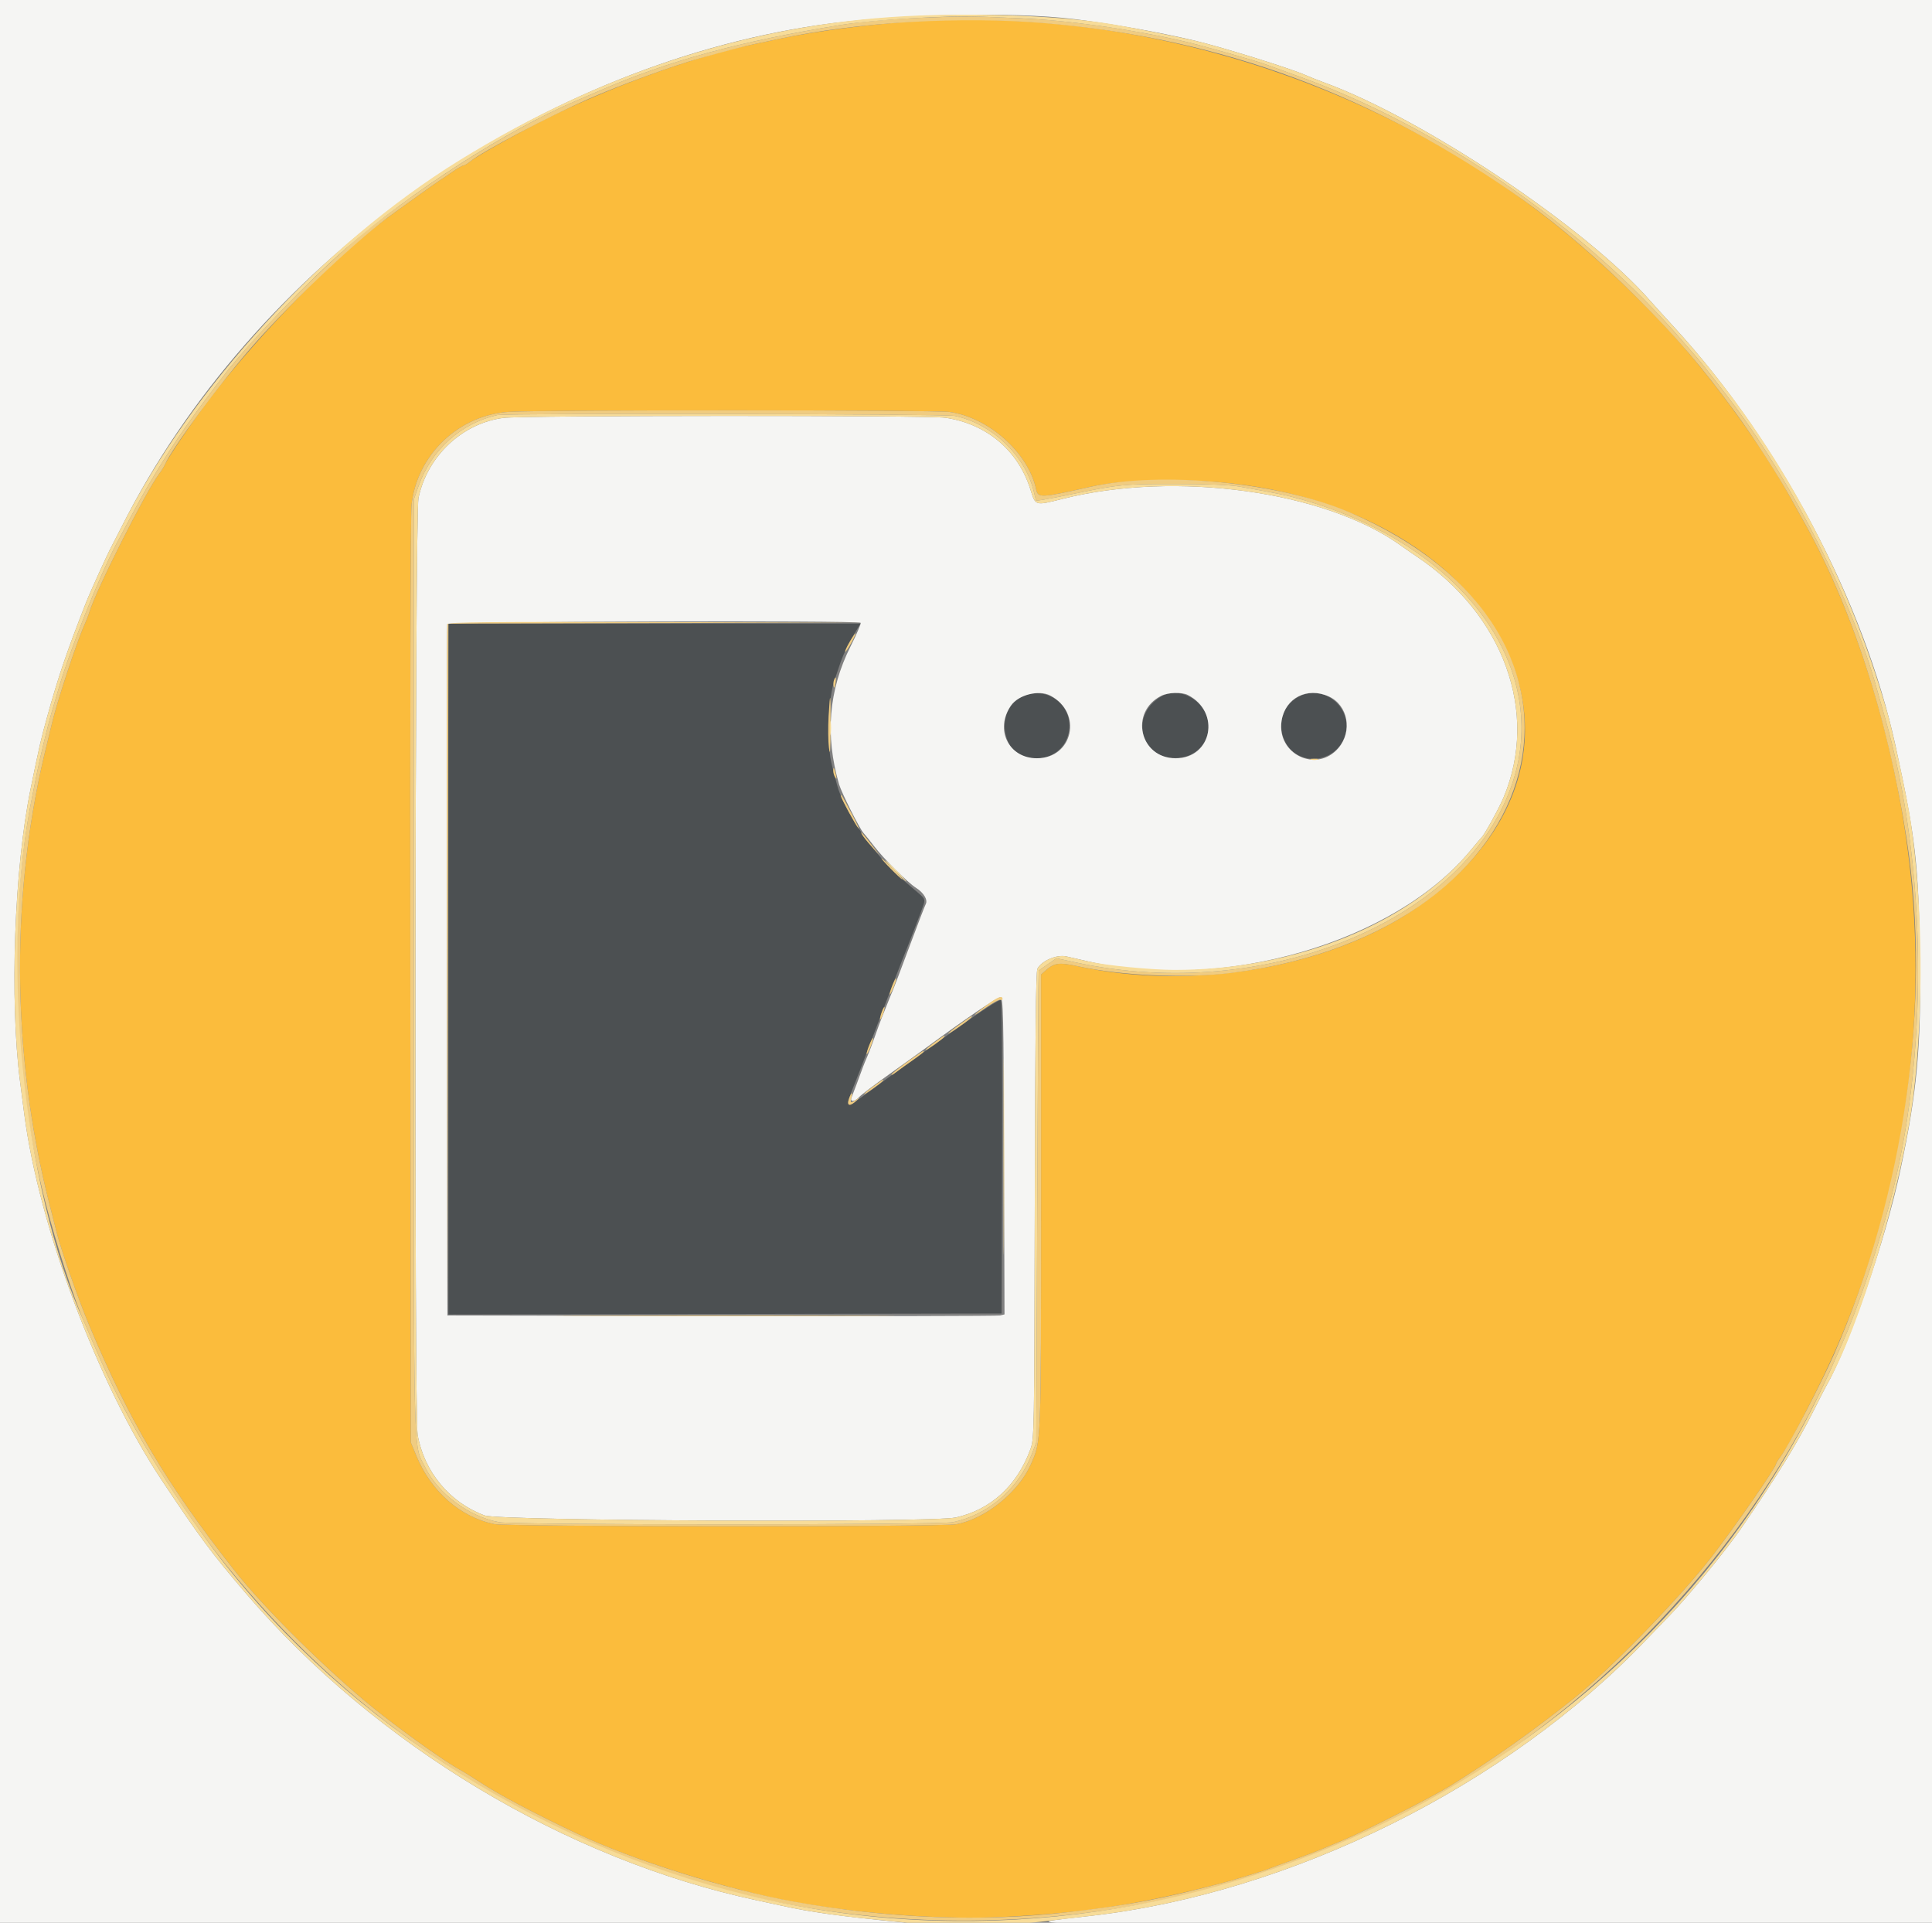 <svg id="svg" version="1.1" xmlns="http://www.w3.org/2000/svg" xmlns:xlink="http://www.w3.org/1999/xlink" width="400" height="398.03" viewBox="0, 0, 400,398.03"><rect x="0" y="0" width="400" height="398.03" fill="#808080" stroke="none"/><g id="svgg"><path id="path0" d="M92.829 200.599 L 92.829 272.114 150.100 272.013 L 207.371 271.912 207.472 239.664 C 207.534 220.060,207.429 207.269,207.202 207.043 C 206.972 206.812,203.373 209.139,197.738 213.163 C 186.641 221.088,184.588 222.567,179.940 225.993 C 174.923 229.690,174.820 229.635,176.929 224.402 C 177.731 222.415,178.076 221.521,179.816 216.932 C 182.327 210.306,186.448 199.566,186.848 198.606 C 187.959 195.932,190.984 188.072,191.251 187.165 C 191.524 186.239,191.381 185.922,190.265 184.974 C 189.547 184.364,187.947 182.997,186.708 181.937 C 181.039 177.083,174.667 167.812,173.279 162.395 C 173.104 161.713,172.655 159.990,172.280 158.566 C 171.068 153.955,171.392 144.526,172.902 140.438 C 173.064 140.000,173.427 138.924,173.709 138.048 C 174.431 135.805,175.454 133.606,176.905 131.175 L 178.153 129.084 135.491 129.084 L 92.829 129.084 92.829 200.599 M211.714 144.185 C 208.403 145.689,207.058 149.819,208.683 153.492 C 210.905 158.517,218.920 158.072,220.929 152.812 C 223.156 146.981,217.407 141.600,211.714 144.185 M240.249 144.273 C 233.627 148.310,236.364 157.524,243.997 156.891 C 247.619 156.591,250.199 153.881,250.199 150.376 C 250.199 145.343,244.364 141.765,240.249 144.273 M268.824 144.251 C 265.391 146.063,264.234 150.436,266.270 153.909 C 268.888 158.377,275.595 158.077,278.014 153.383 C 281.029 147.534,274.637 141.182,268.824 144.251 " stroke="none" fill="#4c5052" fill-rule="evenodd"></path><path id="path1" d="M0.000 199.203 L 0.000 398.406 95.120 398.346 C 147.435 398.313,188.894 398.153,187.251 397.991 C 173.590 396.640,168.015 395.873,161.727 394.477 C 160.755 394.261,158.526 393.780,156.773 393.407 C 117.285 385.002,77.727 361.239,50.853 329.778 C 43.818 321.542,41.291 318.143,33.459 306.375 C 20.294 286.594,8.026 253.874,5.001 230.478 C 4.860 229.382,4.477 226.424,4.151 223.904 C 1.969 207.027,2.944 179.857,6.325 163.347 C 8.159 154.389,8.493 152.936,9.812 148.207 C 12.142 139.854,13.812 134.945,17.743 124.900 C 18.656 122.568,22.342 114.453,23.135 113.032 C 23.353 112.640,24.274 110.848,25.180 109.048 C 52.322 55.174,109.479 14.046,169.522 5.185 C 184.938 2.910,209.458 2.347,222.510 3.969 C 230.356 4.944,240.247 6.713,247.410 8.423 C 253.109 9.784,267.225 14.178,270.319 15.555 C 271.195 15.945,272.898 16.623,274.104 17.062 C 294.660 24.551,328.405 47.120,341.608 62.209 C 342.251 62.944,344.504 65.428,346.614 67.729 C 368.469 91.565,385.943 124.603,392.447 154.382 C 396.569 173.258,397.220 178.849,397.499 197.809 C 397.777 216.677,396.943 225.834,393.449 242.231 C 390.337 256.840,382.795 278.781,378.068 286.977 C 377.838 287.375,376.655 289.687,375.438 292.116 C 372.063 298.852,368.010 305.427,360.383 316.535 C 357.303 321.023,349.062 331.027,345.432 334.687 C 344.658 335.468,342.633 337.567,340.934 339.352 C 312.059 369.682,267.343 391.902,225.697 396.616 C 209.886 398.406,205.679 398.315,305.876 398.362 L 400.000 398.406 400.000 199.203 L 400.000 0.000 200.000 0.000 L 0.000 0.000 0.000 199.203 M104.234 86.508 C 95.714 87.602,88.477 94.417,86.643 103.073 C 85.920 106.484,85.755 292.966,86.472 297.038 C 87.816 304.680,93.111 311.048,100.337 313.712 C 103.459 314.862,192.850 315.248,197.896 314.133 C 205.091 312.542,210.559 307.556,213.304 300.082 C 214.133 297.827,214.140 297.430,214.239 249.602 C 214.311 214.878,214.464 201.154,214.786 200.536 C 215.648 198.882,218.814 197.539,220.784 197.992 C 221.733 198.210,223.743 198.669,225.250 199.012 C 253.325 205.404,288.710 195.131,304.496 176.005 C 305.631 174.631,306.658 173.416,306.779 173.307 C 307.346 172.793,310.380 167.267,311.304 165.066 C 318.677 147.505,311.325 127.211,293.218 115.139 C 292.396 114.592,290.907 113.559,289.908 112.845 C 274.290 101.674,243.434 97.421,220.155 103.232 C 214.212 104.715,214.422 104.775,213.326 101.298 C 210.785 93.238,204.264 87.744,195.740 86.480 C 192.216 85.958,108.320 85.983,104.234 86.508 M178.191 128.922 C 178.321 129.052,177.381 131.248,176.101 133.802 C 171.570 142.848,170.786 152.230,173.716 162.351 C 174.221 164.094,177.989 171.597,178.779 172.433 C 179.049 172.719,180.071 173.993,181.048 175.263 C 183.041 177.852,187.922 182.692,189.641 183.782 C 191.244 184.799,192.135 186.275,191.672 187.147 C 191.468 187.533,189.932 191.524,188.261 196.016 C 186.589 200.508,185.060 204.542,184.863 204.980 C 184.666 205.418,184.118 206.763,183.646 207.968 C 183.173 209.173,182.636 210.518,182.451 210.956 C 182.267 211.394,181.678 213.008,181.141 214.542 C 180.604 216.076,179.890 217.958,179.554 218.725 C 179.218 219.492,178.814 220.478,178.657 220.916 C 178.067 222.564,176.583 226.520,176.302 227.191 C 175.891 228.174,176.974 228.102,177.893 227.087 C 178.292 226.646,181.054 224.553,184.030 222.436 C 187.007 220.320,190.339 217.927,191.434 217.119 C 199.749 210.991,206.570 206.354,207.118 206.459 C 207.713 206.574,207.778 209.389,207.871 239.340 L 207.973 272.095 207.074 272.312 C 206.580 272.431,180.627 272.480,149.402 272.420 L 92.629 272.311 92.527 200.996 C 92.471 161.773,92.510 129.457,92.614 129.183 C 92.812 128.662,177.673 128.403,178.191 128.922 M217.450 143.988 C 224.210 147.520,222.175 156.989,214.661 156.966 C 208.823 156.947,205.900 151.011,209.296 146.069 C 210.830 143.836,215.082 142.751,217.450 143.988 M245.943 143.873 C 252.791 147.392,250.941 156.972,243.413 156.972 C 235.965 156.972,233.761 147.385,240.438 144.031 C 241.848 143.323,244.712 143.241,245.943 143.873 M275.138 144.185 C 279.083 145.977,280.079 151.382,277.103 154.859 C 272.613 160.105,264.286 156.139,265.331 149.251 C 266.053 144.494,270.622 142.134,275.138 144.185 " stroke="none" fill="#f5f5f3" fill-rule="evenodd"></path><path id="path2" d="M190.040 4.389 C 180.670 4.934,168.897 6.424,161.554 7.995 C 159.363 8.463,156.847 8.995,155.964 9.176 C 144.717 11.481,129.142 16.961,115.494 23.414 C 110.160 25.936,98.963 32.099,97.479 33.329 C 96.860 33.843,96.167 34.263,95.939 34.263 C 95.711 34.263,94.694 34.846,93.679 35.558 C 92.663 36.270,91.537 37.032,91.175 37.251 C 90.813 37.470,88.775 38.904,86.645 40.438 C 84.516 41.972,82.269 43.586,81.652 44.024 C 70.799 51.734,54.547 68.084,43.634 82.271 C 40.234 86.690,34.759 94.712,34.172 96.134 C 34.009 96.528,33.445 97.425,32.917 98.127 C 30.115 101.855,19.721 122.474,18.516 126.693 C 18.360 127.241,17.873 128.488,17.435 129.465 C 15.824 133.055,11.699 145.595,10.746 149.801 C 10.572 150.568,10.158 152.271,9.826 153.586 C 2.116 184.108,2.257 217.971,10.225 249.203 C 10.784 251.394,11.470 254.084,11.749 255.179 C 12.707 258.937,16.277 269.125,18.451 274.303 C 26.873 294.367,34.269 306.877,48.314 324.817 C 55.057 333.430,69.374 347.447,79.318 355.172 C 85.263 359.789,92.429 364.835,95.173 366.335 C 95.975 366.773,97.882 367.954,99.411 368.960 C 103.297 371.515,110.597 375.378,119.522 379.602 C 128.837 384.011,142.787 388.685,156.972 392.150 C 171.202 395.626,192.790 397.589,208.160 396.806 C 225.147 395.939,236.336 394.180,253.586 389.665 C 255.653 389.124,261.917 387.195,262.749 386.843 C 263.187 386.658,265.428 385.841,267.729 385.027 C 270.030 384.213,272.629 383.236,273.506 382.854 C 274.382 382.473,276.534 381.572,278.287 380.853 C 282.452 379.144,296.635 371.946,300.199 369.732 C 309.231 364.121,317.399 358.346,325.862 351.587 C 333.461 345.518,347.789 330.795,354.377 322.287 C 359.190 316.071,367.729 303.733,367.729 302.996 C 367.729 302.853,368.161 302.165,368.689 301.467 C 369.857 299.925,371.946 296.097,375.794 288.446 C 391.947 256.330,399.017 219.467,395.851 183.865 C 393.438 156.731,384.823 127.863,372.903 106.972 C 372.403 106.096,371.527 104.523,370.957 103.477 C 365.961 94.313,357.065 81.715,348.799 72.098 C 341.480 63.582,330.150 52.807,320.876 45.543 C 284.151 16.774,236.230 1.700,190.040 4.389 M196.582 85.276 C 204.696 86.408,212.897 93.722,214.514 101.268 C 214.911 103.122,215.366 103.103,225.697 100.789 C 229.933 99.840,235.196 99.426,243.028 99.425 C 308.817 99.419,340.515 155.942,292.829 188.231 C 274.866 200.394,246.789 205.152,223.197 200.031 C 219.219 199.168,218.308 199.291,216.434 200.942 L 215.538 201.733 215.538 248.708 C 215.538 299.543,215.589 298.201,213.447 303.087 C 210.915 308.862,204.057 314.391,198.002 315.539 C 194.972 316.114,105.102 316.077,102.310 315.500 C 95.308 314.053,89.251 308.745,86.213 301.394 L 85.060 298.606 84.952 203.187 C 84.889 147.910,84.996 106.382,85.205 104.473 C 86.343 94.103,95.048 85.857,105.502 85.247 C 112.799 84.821,193.504 84.847,196.582 85.276 " stroke="none" fill="#fbbc3c" fill-rule="evenodd"></path><path id="path3" d="M192.282 3.617 C 184.767 3.918,178.408 4.465,173.904 5.197 C 153.089 8.582,138.446 12.570,124.305 18.703 C 122.441 19.512,120.110 20.514,119.124 20.930 C 107.055 26.025,90.286 36.396,76.494 47.296 C 67.952 54.047,53.265 68.806,46.844 77.092 C 39.971 85.960,36.451 90.972,32.258 97.865 C 29.828 101.857,28.533 104.195,24.039 112.697 C 20.553 119.292,14.478 134.514,12.173 142.430 C 11.599 144.402,10.889 146.823,10.596 147.809 C 9.892 150.181,8.149 157.407,7.618 160.159 C 7.386 161.365,7.008 163.247,6.780 164.343 C 1.576 189.290,2.599 222.594,9.374 248.805 C 11.661 257.650,15.524 269.554,17.521 273.904 C 17.722 274.343,18.805 276.853,19.927 279.482 C 26.107 293.963,36.578 311.300,46.790 323.958 C 70.736 353.642,102.179 375.465,138.845 387.852 C 187.452 404.273,244.446 399.709,290.700 375.694 C 329.502 355.547,362.800 320.543,379.570 282.271 C 380.051 281.175,380.923 279.203,381.508 277.888 C 384.383 271.438,388.154 260.352,390.995 250.000 C 399.459 219.165,399.131 179.091,390.163 148.207 C 389.622 146.345,388.936 143.924,388.639 142.829 C 383.861 125.220,371.332 100.279,359.019 83.865 C 356.999 81.172,351.722 74.408,351.403 74.104 C 351.288 73.994,350.037 72.560,348.622 70.916 C 327.912 46.860,297.926 26.178,268.526 15.672 C 265.787 14.694,262.886 13.642,262.079 13.335 C 260.183 12.614,248.830 9.407,245.219 8.573 C 237.958 6.894,229.781 5.514,221.650 4.594 C 216.949 4.062,214.093 3.886,202.988 3.444 C 201.235 3.374,196.417 3.452,192.282 3.617 M216.534 4.819 C 253.069 7.948,284.827 19.743,315.737 41.665 C 322.823 46.690,331.179 53.882,338.845 61.553 C 347.282 69.997,352.160 75.681,359.267 85.349 C 362.929 90.331,368.499 98.968,370.957 103.477 C 371.527 104.523,372.403 106.096,372.903 106.972 C 383.192 125.005,390.836 148.388,394.782 173.904 C 399.958 207.376,394.393 246.745,379.743 280.279 C 377.220 286.056,370.266 299.385,368.689 301.467 C 368.161 302.165,367.729 302.853,367.729 302.996 C 367.729 303.733,359.190 316.071,354.377 322.287 C 347.789 330.795,333.461 345.518,325.862 351.587 C 317.399 358.346,309.231 364.121,300.199 369.732 C 296.635 371.946,282.452 379.144,278.287 380.853 C 276.534 381.572,274.382 382.473,273.506 382.854 C 272.629 383.236,270.030 384.213,267.729 385.027 C 265.428 385.841,263.187 386.658,262.749 386.843 C 261.917 387.195,255.653 389.124,253.586 389.665 C 240.109 393.193,234.669 394.229,221.315 395.812 C 203.621 397.909,183.716 397.152,164.327 393.644 C 150.316 391.110,131.134 385.098,119.522 379.602 C 110.597 375.378,103.297 371.515,99.411 368.960 C 97.882 367.954,95.975 366.773,95.173 366.335 C 92.429 364.835,85.263 359.789,79.318 355.172 C 69.374 347.447,55.057 333.430,48.314 324.817 C 34.269 306.877,26.873 294.367,18.451 274.303 C 16.277 269.125,12.707 258.937,11.749 255.179 C 11.470 254.084,10.784 251.394,10.225 249.203 C 2.257 217.971,2.116 184.108,9.826 153.586 C 10.158 152.271,10.572 150.568,10.746 149.801 C 11.699 145.595,15.824 133.055,17.435 129.465 C 17.873 128.488,18.360 127.241,18.516 126.693 C 19.721 122.474,30.115 101.855,32.917 98.127 C 33.445 97.425,34.009 96.528,34.172 96.134 C 35.509 92.897,46.044 78.686,52.574 71.315 C 60.985 61.818,74.628 49.014,81.652 44.024 C 82.269 43.586,84.516 41.972,86.645 40.438 C 88.775 38.904,90.813 37.470,91.175 37.251 C 91.537 37.032,92.663 36.270,93.679 35.558 C 94.694 34.846,95.711 34.263,95.939 34.263 C 96.167 34.263,96.860 33.843,97.479 33.329 C 99.807 31.399,113.609 24.119,121.851 20.474 C 128.109 17.706,139.264 13.634,144.821 12.088 C 150.584 10.485,154.243 9.529,155.964 9.176 C 156.847 8.995,159.363 8.463,161.554 7.995 C 177.599 4.563,199.067 3.323,216.534 4.819 M105.502 85.247 C 95.048 85.857,86.343 94.103,85.205 104.473 C 84.996 106.382,84.889 147.910,84.952 203.187 L 85.060 298.606 86.213 301.394 C 89.251 308.745,95.308 314.053,102.310 315.500 C 105.102 316.077,194.972 316.114,198.002 315.539 C 204.057 314.391,210.915 308.862,213.447 303.087 C 215.589 298.201,215.538 299.543,215.538 248.708 L 215.538 201.733 216.434 200.942 C 218.308 199.291,219.219 199.168,223.197 200.031 C 232.325 202.013,245.865 202.582,255.196 201.377 C 322.365 192.701,338.012 131.303,279.482 106.081 C 265.039 99.857,240.596 97.452,225.697 100.789 C 215.366 103.103,214.911 103.122,214.514 101.268 C 212.897 93.722,204.696 86.408,196.582 85.276 C 193.504 84.847,112.799 84.821,105.502 85.247 M197.690 86.100 C 205.287 87.694,212.153 94.199,213.982 101.535 L 214.514 103.668 215.922 103.459 C 216.697 103.344,219.482 102.806,222.112 102.264 C 231.756 100.274,232.522 100.199,243.227 100.199 C 250.058 100.199,254.603 100.379,256.574 100.727 C 264.329 102.097,266.491 102.543,269.486 103.391 C 302.263 112.672,320.949 137.465,313.313 161.545 C 304.156 190.423,262.229 207.834,222.612 199.209 L 218.731 198.364 216.935 199.600 C 215.947 200.279,215.099 200.871,215.049 200.916 C 214.999 200.960,214.865 222.958,214.750 249.801 L 214.541 298.606 213.643 300.964 C 210.910 308.144,204.601 313.600,197.291 315.104 C 194.377 315.703,106.685 315.711,103.360 315.112 C 97.183 313.999,90.677 309.183,88.040 303.769 C 85.493 298.540,85.666 306.133,85.671 200.199 L 85.674 103.386 86.637 100.658 C 89.286 93.152,95.471 87.579,102.988 85.925 C 104.909 85.502,195.639 85.670,197.690 86.100 M92.614 129.183 C 92.510 129.457,92.472 161.683,92.528 200.797 L 92.632 271.912 92.730 200.500 L 92.829 129.087 135.558 128.984 L 178.287 128.881 135.545 128.783 C 101.646 128.705,92.765 128.788,92.614 129.183 M175.899 132.900 C 175.311 133.903,174.907 134.800,175.000 134.894 C 175.094 134.987,175.658 134.166,176.255 133.070 C 177.615 130.572,177.340 130.441,175.899 132.900 M172.663 140.813 C 172.542 141.129,172.513 141.712,172.599 142.108 C 172.696 142.558,172.832 142.342,172.962 141.534 C 173.179 140.177,173.038 139.837,172.663 140.813 M171.553 148.307 C 171.422 150.553,171.455 153.466,171.624 154.781 C 171.859 156.607,171.939 155.642,171.960 150.697 C 171.991 143.204,171.885 142.581,171.553 148.307 M271.414 157.247 C 271.798 157.347,272.425 157.347,272.809 157.247 C 273.192 157.147,272.878 157.065,272.112 157.065 C 271.345 157.065,271.031 157.147,271.414 157.247 M172.516 159.595 C 172.519 160.015,172.704 160.627,172.927 160.956 C 173.222 161.393,173.259 161.231,173.064 160.359 C 172.736 158.894,172.508 158.576,172.516 159.595 M174.109 164.774 C 174.116 165.249,177.232 170.994,177.763 171.514 C 177.988 171.733,177.315 170.299,176.269 168.327 C 174.160 164.351,174.101 164.255,174.109 164.774 M178.451 172.709 C 178.680 173.147,179.607 174.313,180.512 175.299 L 182.156 177.092 180.819 175.354 C 178.627 172.506,177.948 171.748,178.451 172.709 M184.462 179.880 C 185.652 181.086,186.716 182.072,186.825 182.072 C 186.935 182.072,186.051 181.086,184.861 179.880 C 183.670 178.675,182.607 177.689,182.497 177.689 C 182.388 177.689,183.272 178.675,184.462 179.880 M184.728 204.050 C 184.367 204.968,184.138 205.784,184.217 205.864 C 184.297 205.944,184.661 205.262,185.027 204.349 C 185.392 203.436,185.622 202.620,185.537 202.536 C 185.452 202.451,185.088 203.133,184.728 204.050 M204.372 208.002 C 201.161 210.398,200.979 210.787,204.086 208.613 C 205.567 207.577,206.956 206.839,207.174 206.974 C 207.392 207.108,207.570 207.028,207.570 206.796 C 207.570 205.994,206.544 206.381,204.372 208.002 M182.514 209.606 C 182.269 210.310,182.138 210.956,182.223 211.041 C 182.308 211.126,182.579 210.620,182.824 209.916 C 183.070 209.212,183.201 208.566,183.116 208.481 C 183.030 208.396,182.760 208.902,182.514 209.606 M198.862 211.928 C 195.773 214.162,195.369 214.777,198.328 212.739 C 200.478 211.259,201.581 210.323,201.119 210.371 C 201.051 210.378,200.036 211.079,198.862 211.928 M193.526 215.751 C 192.485 216.514,191.633 217.238,191.633 217.359 C 191.633 217.616,195.193 215.105,195.475 214.650 C 195.791 214.138,195.499 214.303,193.526 215.751 M179.947 216.401 C 179.586 217.319,179.357 218.135,179.436 218.215 C 179.516 218.294,179.880 217.613,180.246 216.700 C 180.611 215.787,180.841 214.971,180.756 214.886 C 180.672 214.802,180.307 215.483,179.947 216.401 M187.977 219.725 C 186.295 220.918,184.780 222.119,184.610 222.393 C 184.441 222.668,184.831 222.487,185.478 221.993 C 186.124 221.498,187.684 220.374,188.944 219.496 C 190.204 218.617,191.235 217.816,191.235 217.714 C 191.235 217.419,191.182 217.451,187.977 219.725 M180.777 224.914 C 179.736 225.678,178.884 226.390,178.884 226.497 C 178.884 226.604,179.781 226.048,180.876 225.261 C 182.579 224.038,183.190 223.474,182.769 223.516 C 182.714 223.521,181.818 224.151,180.777 224.914 M175.757 227.490 C 175.235 228.988,175.988 229.126,177.388 227.789 C 177.904 227.296,178.048 227.089,177.709 227.330 C 176.140 228.442,175.970 228.444,176.244 227.350 C 176.604 225.917,176.272 226.012,175.757 227.490 M121.813 272.410 C 137.425 272.468,162.973 272.468,178.586 272.410 C 194.198 272.353,181.424 272.305,150.199 272.305 C 118.974 272.305,106.200 272.353,121.813 272.410 " stroke="none" fill="#f0cc81" fill-rule="evenodd"></path><path id="path4" d="M190.438 3.213 C 157.258 4.444,125.340 14.490,95.020 33.248 C 66.876 50.660,39.781 80.067,25.180 109.048 C 24.274 110.848,23.353 112.640,23.135 113.032 C 22.342 114.453,18.656 122.568,17.743 124.900 C 13.812 134.945,12.142 139.854,9.812 148.207 C 8.493 152.936,8.159 154.389,6.325 163.347 C 2.944 179.857,1.969 207.027,4.151 223.904 C 4.477 226.424,4.860 229.382,5.001 230.478 C 8.026 253.874,20.294 286.594,33.459 306.375 C 41.291 318.143,43.818 321.542,50.853 329.778 C 77.727 361.239,117.285 385.002,156.773 393.407 C 158.526 393.780,160.755 394.261,161.727 394.477 C 164.700 395.137,167.304 395.600,171.490 396.212 C 175.202 396.754,177.399 396.998,187.649 398.006 C 193.612 398.592,209.888 398.489,215.339 397.831 C 217.968 397.514,222.719 396.957,225.896 396.594 C 267.458 391.846,312.112 369.626,340.934 339.352 C 342.633 337.567,344.658 335.468,345.432 334.687 C 349.062 331.027,357.303 321.023,360.383 316.535 C 368.010 305.427,372.063 298.852,375.438 292.116 C 376.655 289.687,377.838 287.375,378.068 286.977 C 385.067 274.841,393.829 245.653,396.165 226.693 C 398.300 209.367,398.090 187.046,395.634 170.319 C 394.947 165.642,392.037 152.018,390.784 147.610 C 382.255 117.620,366.906 89.861,346.614 67.729 C 344.504 65.428,342.251 62.944,341.608 62.209 C 328.405 47.120,294.660 24.551,274.104 17.062 C 272.898 16.623,271.195 15.945,270.319 15.555 C 267.225 14.178,253.109 9.784,247.410 8.423 C 244.350 7.693,233.771 5.586,230.279 5.013 C 220.305 3.373,204.889 2.677,190.438 3.213 M211.292 3.786 C 221.242 4.204,234.267 6.042,245.219 8.573 C 248.830 9.407,260.183 12.614,262.079 13.335 C 262.886 13.642,265.787 14.694,268.526 15.672 C 297.926 26.178,327.912 46.860,348.622 70.916 C 350.037 72.560,351.288 73.994,351.403 74.104 C 351.722 74.408,356.999 81.172,359.019 83.865 C 371.332 100.279,383.861 125.220,388.639 142.829 C 388.936 143.924,389.622 146.345,390.163 148.207 C 399.131 179.091,399.459 219.165,390.995 250.000 C 388.154 260.352,384.383 271.438,381.508 277.888 C 380.923 279.203,380.051 281.175,379.570 282.271 C 342.692 366.433,245.058 414.296,154.980 392.371 C 110.009 381.425,68.996 354.590,43.028 319.119 C 33.354 305.905,25.321 292.122,19.927 279.482 C 18.805 276.853,17.722 274.343,17.521 273.904 C 4.564 245.671,-0.151 197.572,6.780 164.343 C 7.008 163.247,7.386 161.365,7.618 160.159 C 8.149 157.407,9.892 150.181,10.596 147.809 C 10.889 146.823,11.599 144.402,12.173 142.430 C 14.478 134.514,20.553 119.292,24.039 112.697 C 28.533 104.195,29.828 101.857,32.258 97.865 C 36.451 90.972,39.971 85.960,46.844 77.092 C 52.007 70.429,63.885 58.129,71.713 51.336 C 85.276 39.569,105.123 26.840,119.124 20.930 C 120.110 20.514,122.441 19.512,124.305 18.703 C 138.446 12.570,153.089 8.582,173.904 5.197 C 180.616 4.105,196.126 3.170,202.988 3.444 C 204.741 3.513,208.478 3.667,211.292 3.786 M102.988 85.925 C 95.471 87.579,89.286 93.152,86.637 100.658 L 85.674 103.386 85.671 200.199 C 85.666 306.133,85.493 298.540,88.040 303.769 C 90.677 309.183,97.183 313.999,103.360 315.112 C 106.685 315.711,194.377 315.703,197.291 315.104 C 204.601 313.600,210.910 308.144,213.643 300.964 L 214.541 298.606 214.750 249.801 C 214.865 222.958,214.999 200.960,215.049 200.916 C 215.099 200.871,215.947 200.279,216.935 199.600 L 218.731 198.364 222.612 199.209 C 262.229 207.834,304.156 190.423,313.313 161.545 C 320.949 137.465,302.263 112.672,269.486 103.391 C 266.491 102.543,264.329 102.097,256.574 100.727 C 254.603 100.379,250.058 100.199,243.227 100.199 C 232.522 100.199,231.756 100.274,222.112 102.264 C 219.482 102.806,216.697 103.344,215.922 103.459 L 214.514 103.668 213.982 101.535 C 212.153 94.199,205.287 87.694,197.690 86.100 C 195.639 85.670,104.909 85.502,102.988 85.925 M195.740 86.480 C 204.264 87.744,210.785 93.238,213.326 101.298 C 214.422 104.775,214.212 104.715,220.155 103.232 C 243.434 97.421,274.290 101.674,289.908 112.845 C 290.907 113.559,292.396 114.592,293.218 115.139 C 311.325 127.211,318.677 147.505,311.304 165.066 C 310.380 167.267,307.346 172.793,306.779 173.307 C 306.658 173.416,305.631 174.631,304.496 176.005 C 291.994 191.152,268.159 200.791,243.227 200.782 C 238.348 200.781,228.956 199.856,225.250 199.012 C 223.743 198.669,221.733 198.210,220.784 197.992 C 218.814 197.539,215.648 198.882,214.786 200.536 C 214.464 201.154,214.311 214.878,214.239 249.602 C 214.140 297.430,214.133 297.827,213.304 300.082 C 210.559 307.556,205.091 312.542,197.896 314.133 C 192.850 315.248,103.459 314.862,100.337 313.712 C 93.111 311.048,87.816 304.680,86.472 297.038 C 85.755 292.966,85.920 106.484,86.643 103.073 C 88.477 94.417,95.714 87.602,104.234 86.508 C 108.320 85.983,192.216 85.958,195.740 86.480 M171.837 150.797 C 171.839 152.112,171.913 152.601,172.002 151.885 C 172.091 151.169,172.089 150.094,171.998 149.495 C 171.907 148.896,171.834 149.482,171.837 150.797 M185.259 180.279 C 186.449 181.484,187.513 182.470,187.622 182.470 C 187.732 182.470,186.848 181.484,185.657 180.279 C 184.467 179.074,183.404 178.088,183.294 178.088 C 183.185 178.088,184.069 179.074,185.259 180.279 M207.760 239.442 C 207.760 257.520,207.809 264.915,207.868 255.876 C 207.928 246.838,207.928 232.047,207.868 223.008 C 207.809 213.969,207.760 221.365,207.760 239.442 " stroke="none" fill="#f7dc99" fill-rule="evenodd"></path></g></svg>
